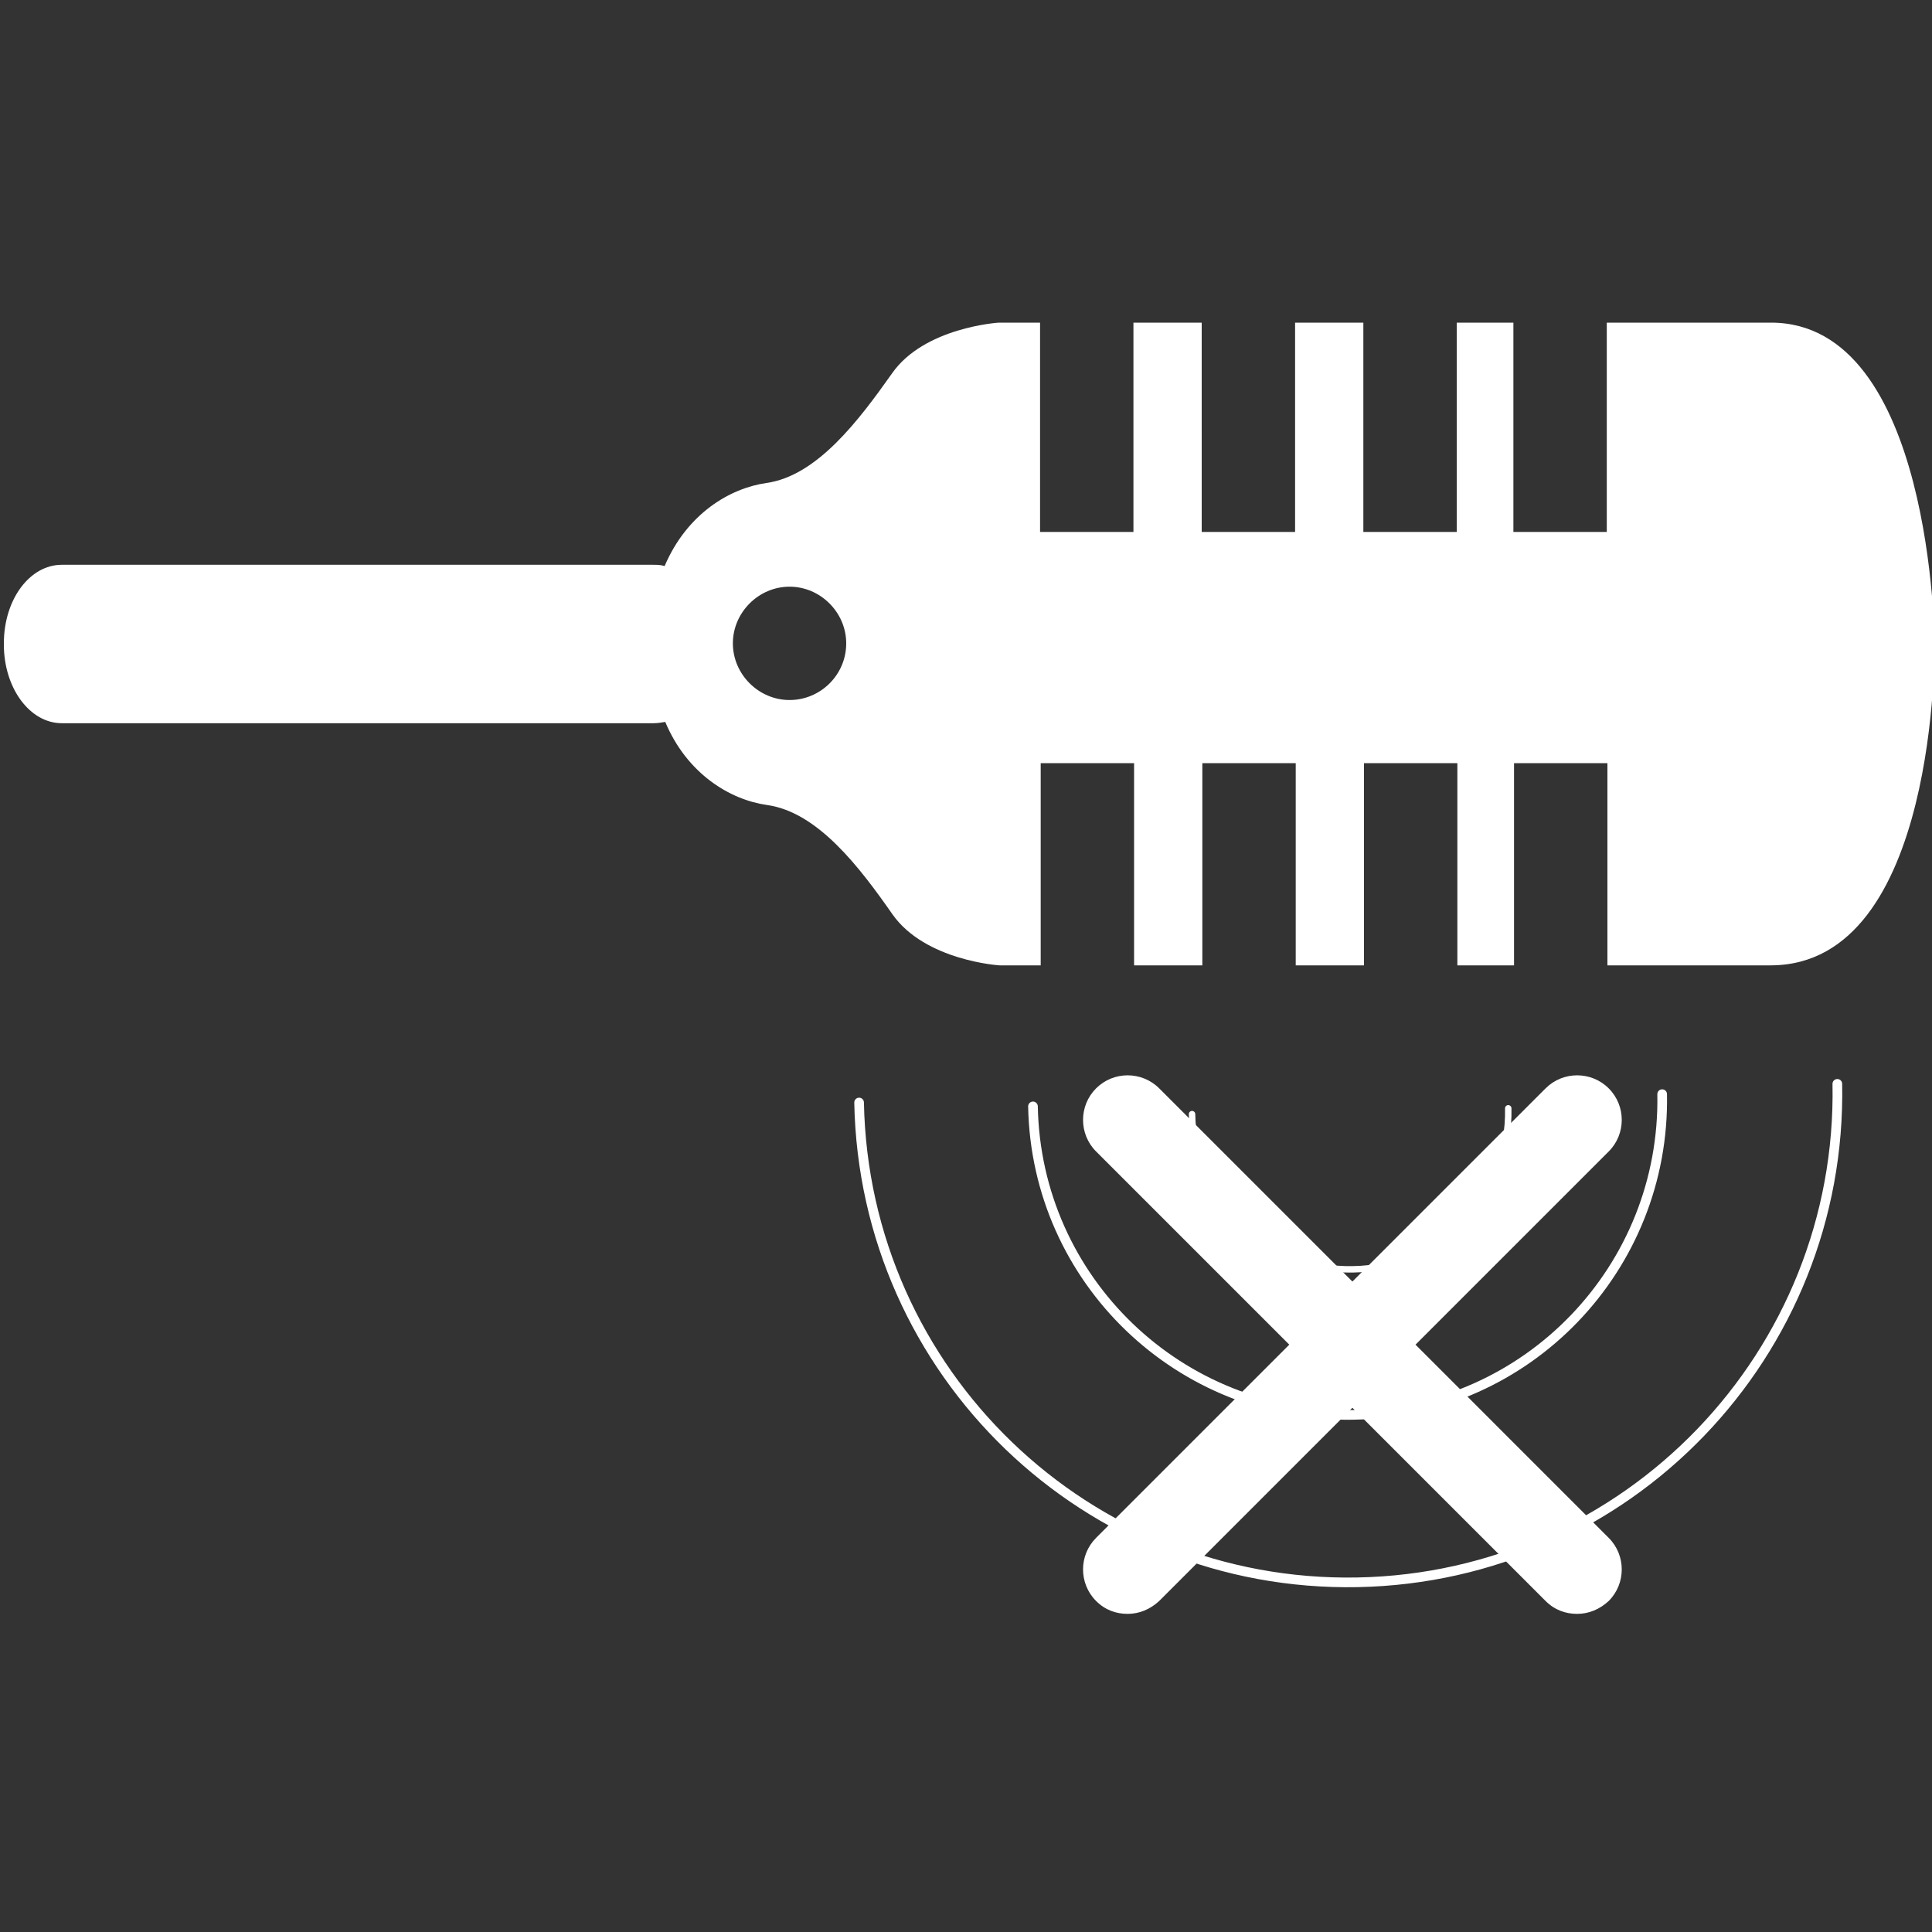 <svg version="1.1" xmlns="http://www.w3.org/2000/svg" x="0px" y="0px" viewBox="0 0 300 300" enable-background="new 0 0 300 300" xml:space="preserve">
  <rect x="0" y="0" width="300" height="300" fill="#333333" stroke="none"/>
  <path fill="#FFFFFF" d="M300.4,99.9c0,0-0.3-49.8-25.4-49.8h-23.8h-1.7v32.5H235V50.1h-8.8v32.5h-14.5V50.1h-10.6v32.5h-14.5V50.1h-10.6v32.5h-14.5V50.1h-6.4c0,0-11.6,0.7-16.6,7.9c-5.1,7.2-11.6,15.9-19.5,17c-5.6,0.8-12.3,4.7-15.8,12.9c-0.6-0.2-1.2-0.2-1.8-0.2H9.6c-5,0-9,5.4-9,12.2v0.2c0,6.7,4,12.2,9,12.2h91.9c0.6,0,1.2-0.1,1.8-0.2c3.4,8.1,10.1,12.1,15.8,12.9c7.9,1.1,14.4,9.7,19.5,17c5.1,7.2,16.6,7.9,16.6,7.9h6.4v-31.4h14.5v31.4h10.6v-31.4h14.5v31.4h10.6v-31.4h14.5v31.4h8.8v-31.4h14.5v31.4h1.7H275C301,149.8,300.4,99.9,300.4,99.9z M131.4,99.9c0,4.9-4,8.8-8.8,8.8s-8.8-4-8.8-8.8s4-8.8,8.8-8.8S131.4,95.1,131.4,99.9z"/>
  <g>
    <path fill="none" stroke="#FFFFFF" stroke-width="1.5" stroke-linecap="round" stroke-miterlimit="10" d="M285.3,168.3c0.8,41.9-32.5,76.6-74.5,77.4s-76.6-32.5-77.4-74.5"/>
    <path fill="none" stroke="#FFFFFF" stroke-width="1.5" stroke-linecap="round" stroke-miterlimit="10" d="M258.1,169.9c0.5,27-20.9,49.3-47.9,49.8s-49.3-20.9-49.8-47.9"/>
    <path fill="none" stroke="#FFFFFF" stroke-linecap="round" stroke-miterlimit="10" d="M234.2,172.1c0.3,13.6-10.5,24.8-24.1,25c-13.6,0.3-24.8-10.5-25-24.1"/>
  </g>
  <path fill="#FFFFFF" d="M219.8,208.8l30-30c2.7-2.7,2.7-7.1,0-9.8c-2.7-2.7-7.1-2.7-9.8,0l-30,30l-30-30c-2.7-2.7-7.1-2.7-9.8,0c-2.7,2.7-2.7,7.1,0,9.8l30,30l-30,30c-2.7,2.7-2.7,7.1,0,9.8c1.4,1.4,3.1,2,4.9,2s3.5-0.7,4.9-2l30-30l30,30c1.4,1.4,3.1,2,4.9,2s3.5-0.7,4.9-2c2.7-2.7,2.7-7.1,0-9.8L219.8,208.8z"/>
</svg>
